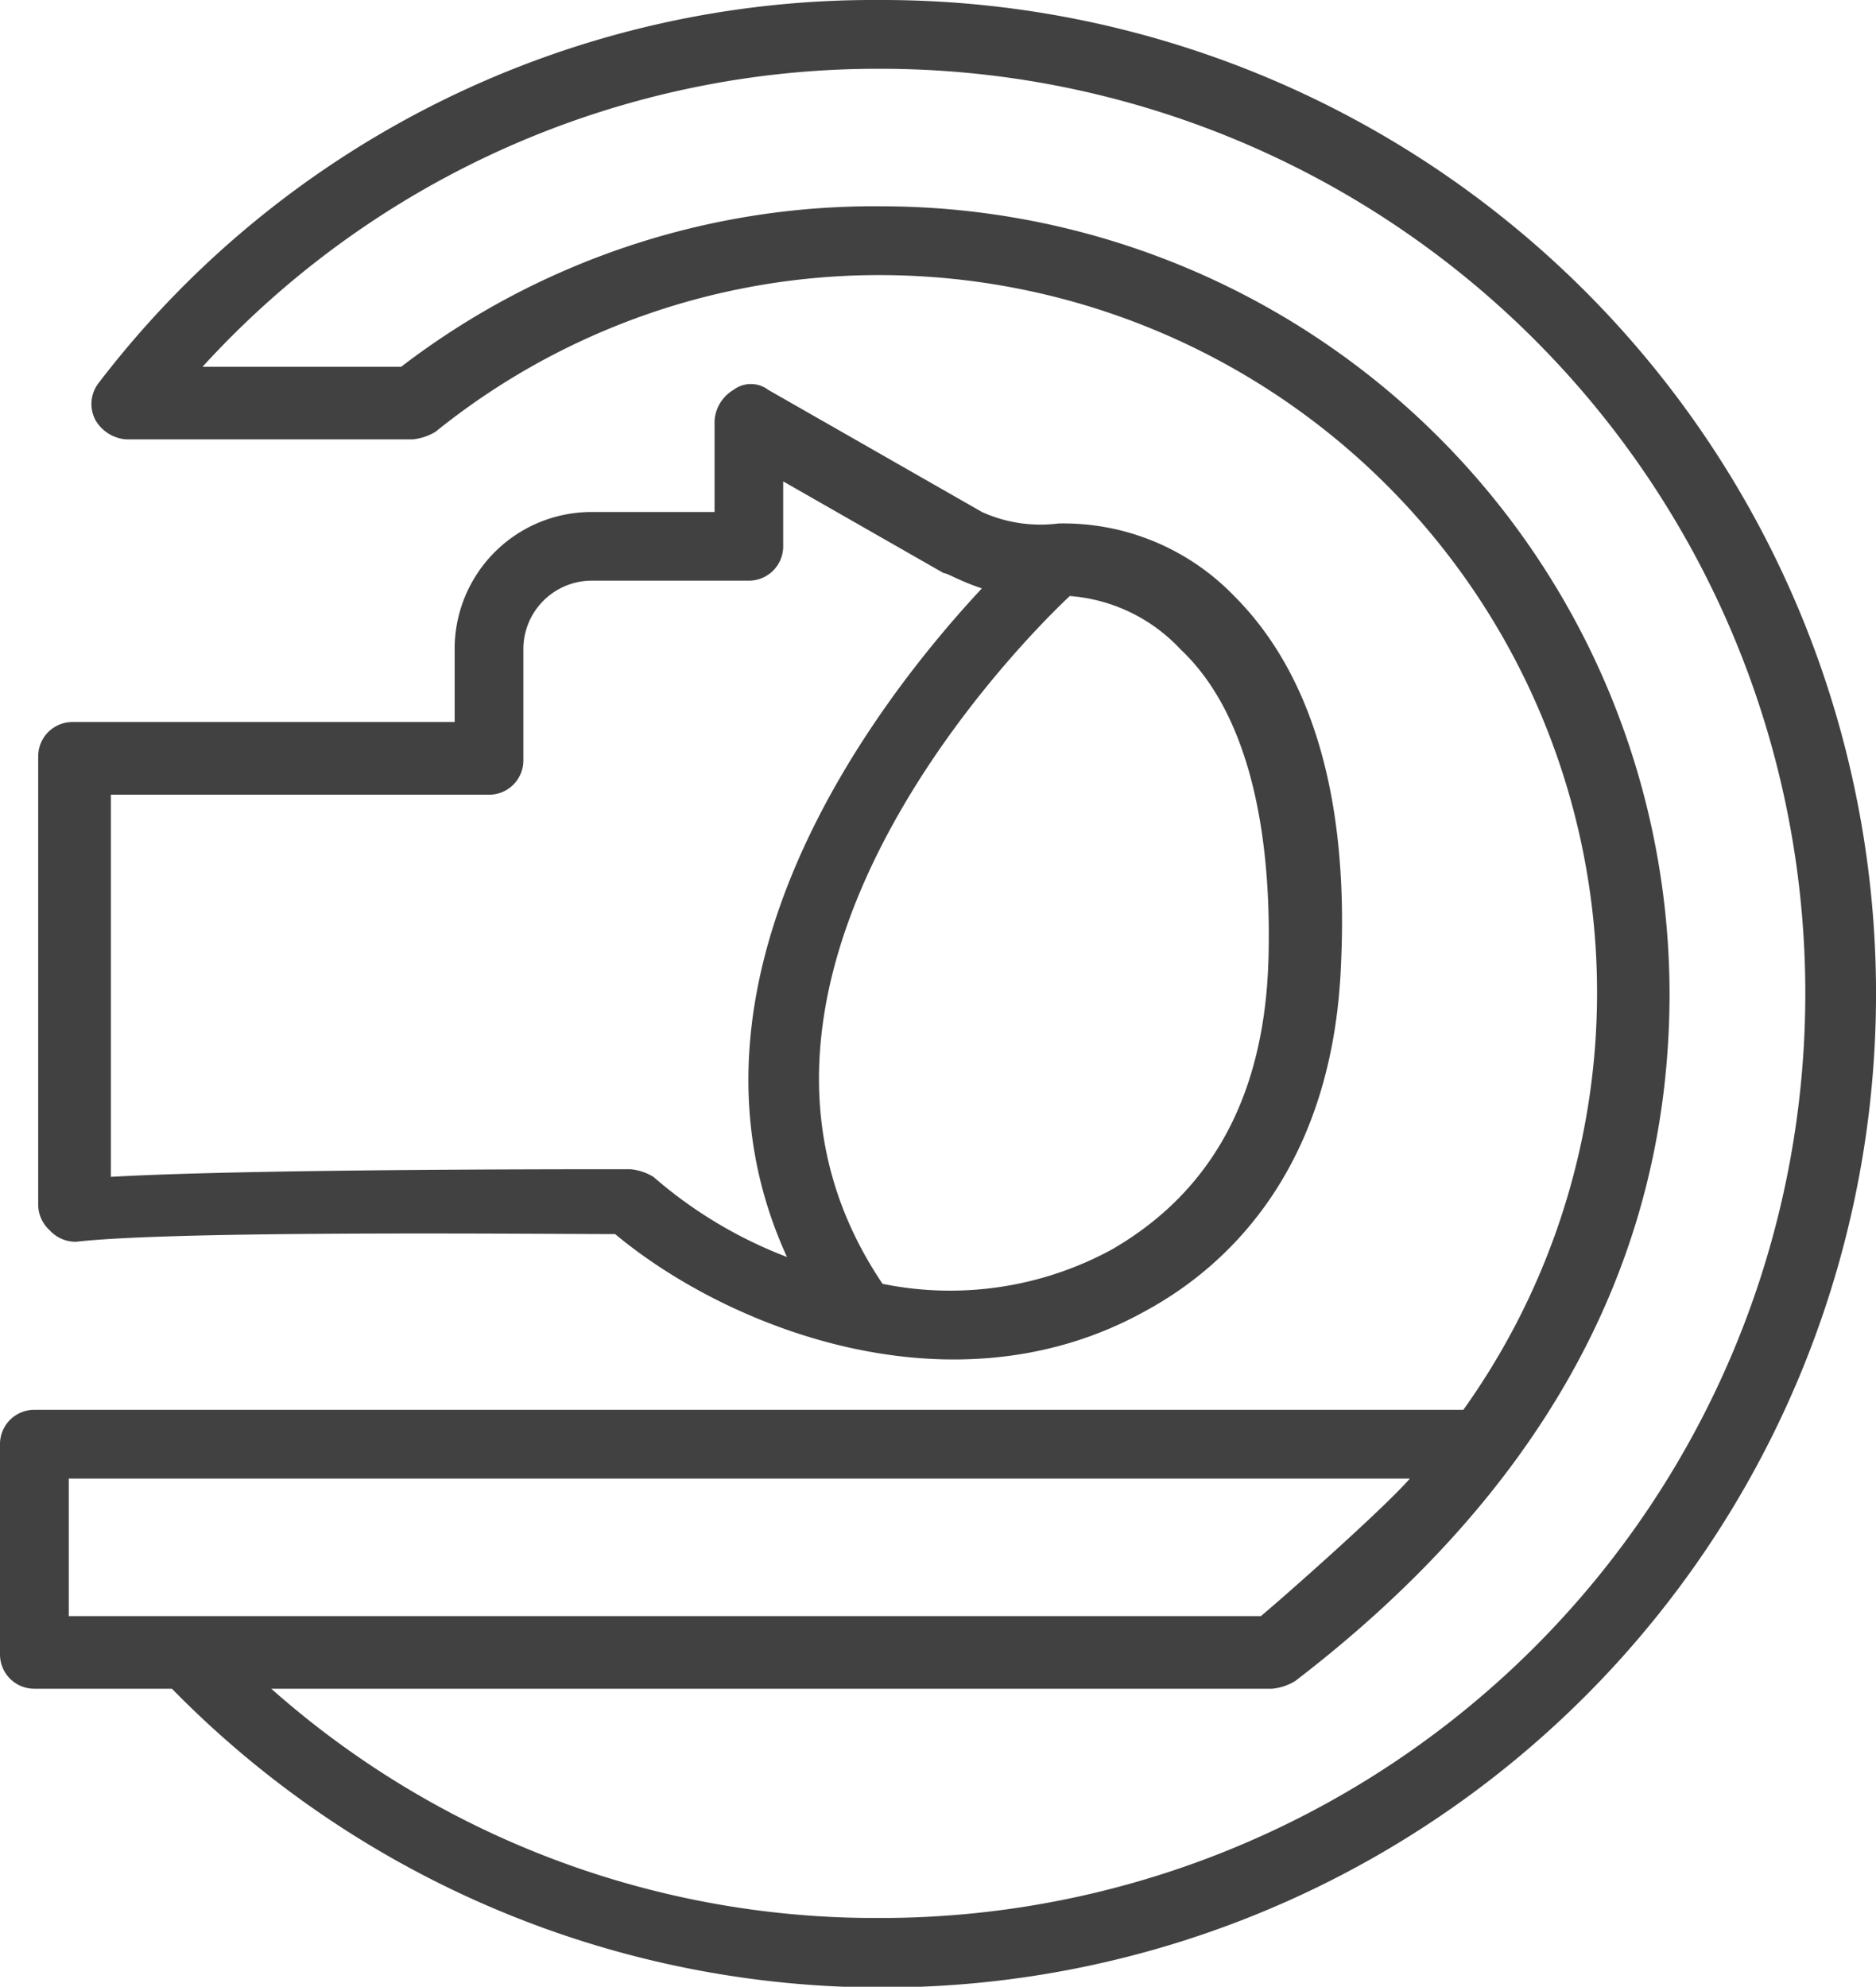 <svg xmlns="http://www.w3.org/2000/svg" width="56.183" height="59.501" viewBox="0 0 56.183 59.501"><defs><style>.a{fill:#414141;}</style></defs><g transform="translate(-11748.5 1165)"><g transform="translate(11748.5 -1165)"><path class="a" d="M27.818,0A29.211,29.211,0,0,0,4.475,11.443a1.03,1.03,0,0,0-.114,1.144,1.167,1.167,0,0,0,.915.572h8.582a1.626,1.626,0,0,0,.687-.229A21.132,21.132,0,0,1,27.818,8.239,21.491,21.491,0,0,1,45.325,42.223H2.53a1.026,1.026,0,0,0-1.03,1.03v6.293a1.026,1.026,0,0,0,1.03,1.03H6.649A29.762,29.762,0,1,0,27.818,0ZM3.56,44.283H43.723c-.8.915-3.776,3.547-4.463,4.119H3.56V44.283ZM27.818,57.442A27.26,27.26,0,0,1,9.624,50.576H39.6a1.626,1.626,0,0,0,.687-.229C47.156,45.084,51.5,38.333,51.5,29.751A23.611,23.611,0,0,0,27.932,6.179a23.272,23.272,0,0,0-14.418,4.806H7.565A27.359,27.359,0,0,1,27.932,2.06a27.691,27.691,0,1,1-.114,55.382Z" transform="translate(-1.5)"/><path class="a" d="M3.644,35.739c2.975-.343,13.96-.229,16.134-.229C23.211,38.37,29.962,41,35.683,37.8c2.517-1.373,5.607-4.348,5.836-10.413.229-5.035-.915-8.7-3.2-10.985a7.1,7.1,0,0,0-5.264-2.174,4.257,4.257,0,0,1-2.289-.343l-6.408-3.662a.858.858,0,0,0-1.03,0,1.167,1.167,0,0,0-.572.915v2.746H19.092A4.1,4.1,0,0,0,14.972,18v2.174H3.53a1.026,1.026,0,0,0-1.03,1.03V34.594a1.039,1.039,0,0,0,.343.8A1.039,1.039,0,0,0,3.644,35.739Zm35.7-8.467c-.114,4.119-1.716,6.98-4.691,8.7A10.13,10.13,0,0,1,27.788,37c-5.95-8.811,3.776-18.88,5.607-20.6A5.058,5.058,0,0,1,36.713,18C38.544,19.719,39.459,22.923,39.345,27.271ZM4.56,22.351H16a1.026,1.026,0,0,0,1.03-1.03V18a2.051,2.051,0,0,1,2.06-2.06h4.691a1.026,1.026,0,0,0,1.03-1.03V12.968l4.806,2.746c.114,0,.458.229,1.144.458-3.2,3.433-9.612,11.786-5.836,20.024a13.323,13.323,0,0,1-4-2.4,1.626,1.626,0,0,0-.687-.229c-2.4,0-11.557,0-15.562.229V22.351Z" transform="translate(-1.356 1.45)"/></g></g></svg>